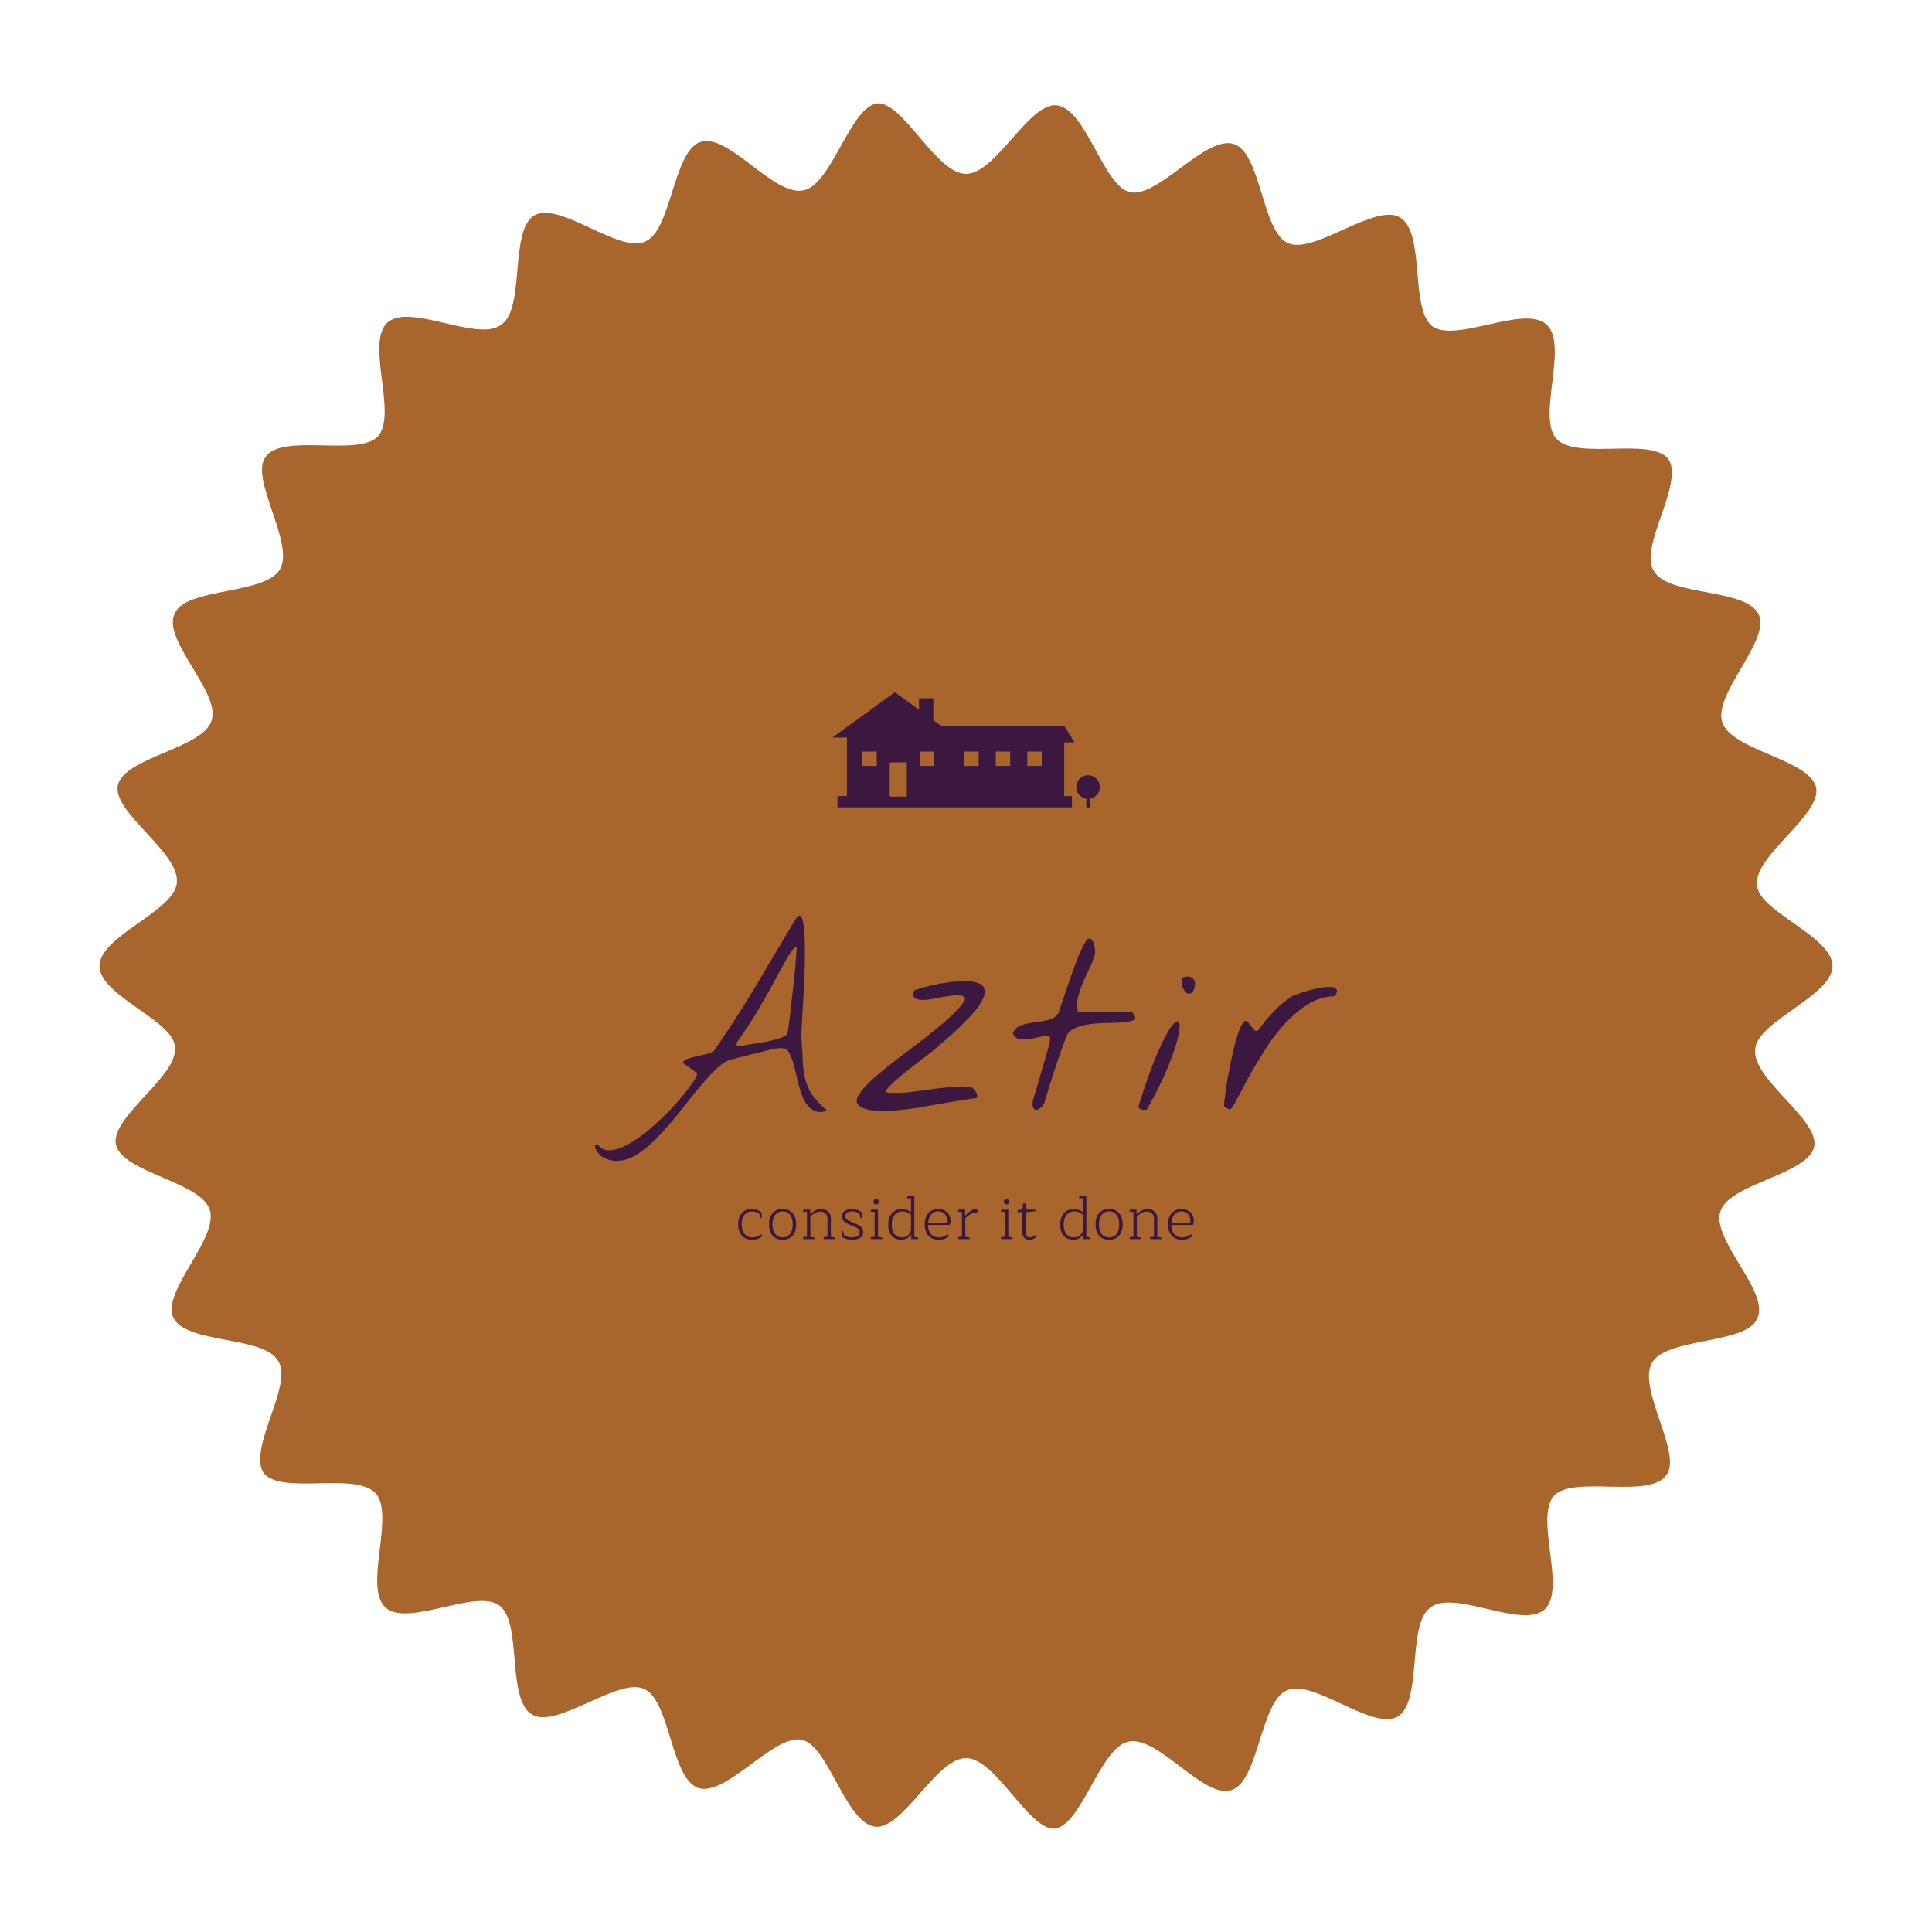 <?xml version="1.0" encoding="utf-8"?>
<!-- Generator: Adobe Illustrator 21.1.0, SVG Export Plug-In . SVG Version: 6.00 Build 0)  -->
<svg xmlns="http://www.w3.org/2000/svg" xmlns:xlink="http://www.w3.org/1999/xlink" version="1.1" id="Layer_1" x="0px" y="0px" viewBox="0 0 200 200" enable-background="new 0 0 200 200" xml:space="preserve">
<path fill="#a8652c" d="M189.7,100c0,3.1-7.8,5.7-8,8.6c-0.4,3.1,6.7,7.3,6.1,10.1c-0.6,2.9-8.8,3.8-9.7,6.7  c-1,2.9,5.2,8.4,3.8,11.1c-1.1,2.7-9.4,1.9-10.9,4.6c-1.5,2.7,3.2,9.4,1.5,11.6c-1.7,2.5-9.5,0-11.6,2.1c-2.1,2.3,1.3,9.7-1,11.8  s-9.4-2.1-11.8-0.2c-2.5,1.7-0.8,9.7-3.4,11.3c-2.7,1.5-8.8-4-11.5-2.7c-2.7,1.1-2.9,9.4-5.7,10.3c-2.9,1-7.6-5.7-10.7-5  c-2.9,0.6-4.8,8.6-7.6,9c-2.7,0.2-6.1-7.3-9.2-7.3s-6.5,7.4-9.4,7.1c-3.1-0.4-4.8-8.4-7.6-9c-2.9-0.6-7.8,5.9-10.7,5  c-2.9-1-2.9-9.2-5.7-10.3c-2.7-1.1-9,4.2-11.5,2.7c-2.7-1.5-1-9.5-3.4-11.3s-9.5,2.3-11.8,0.2s1-9.5-1-11.8  c-2.1-2.3-9.7,0.2-11.6-2.1c-1.7-2.5,3.1-9.2,1.5-11.6c-1.5-2.7-9.7-1.7-10.9-4.6c-1.1-2.7,4.8-8.2,3.8-11.1s-9-3.8-9.7-6.7  c-0.6-2.9,6.5-7.1,6.1-10.1c0-2.7-7.8-5.3-7.8-8.4s7.8-5.7,8-8.6c0.4-3.1-6.7-7.3-6.1-10.1c0.6-2.9,8.8-3.8,9.7-6.7  c1-2.9-5.2-8.4-3.8-11.1c1.1-2.7,9.4-1.9,10.9-4.6c1.5-2.7-3.2-9.4-1.5-11.6c1.7-2.5,9.5,0,11.6-2.1c2.1-2.3-1.3-9.7,1-11.8  s9.4,2.1,11.8,0.2c2.5-1.7,0.8-9.7,3.4-11.3c2.7-1.5,8.8,4,11.5,2.7c2.7-1.1,2.9-9.4,5.7-10.3c2.9-1,7.6,5.7,10.7,5  c2.9-0.6,4.8-8.6,7.6-9c2.7-0.2,6.1,7.3,9.2,7.3s6.5-7.4,9.4-7.1c3.1,0.4,4.8,8.4,7.6,9c2.9,0.6,7.8-5.9,10.7-5s2.9,9.2,5.7,10.3  c2.7,1.1,9-4.2,11.5-2.7c2.7,1.5,1,9.5,3.4,11.3c2.5,1.7,9.5-2.3,11.8-0.2s-1,9.5,1,11.8c2.1,2.3,9.7-0.2,11.6,2.1  c1.7,2.5-3.1,9.2-1.5,11.6c1.5,2.7,9.7,1.7,10.9,4.6c1.1,2.7-4.8,8.2-3.8,11.1s9,3.8,9.7,6.7c0.6,2.9-6.5,7.1-6.1,10.1  C181.9,94.3,189.7,96.9,189.7,100z"/>
<g transform="translate(23.2 42.4) scale(0.15)"><path d="m462.89 195.07c-0.01 0-9.7 7.03-21.54 15.63l-21.52 15.62 5 0.01 5 0.02v40.4h-6.51v7.79h161.81v-7.79h-5.33v-37.07l3.54-0.01 3.54-0.02-3.53-5.66-3.54-5.67-42.45-0.01-42.47-0.02-2.71-1.97-2.72-1.98v-15.07h-9.85l-0.01 3.95-0.01 3.96-8.34-6.06c-4.59-3.32-8.35-6.05-8.36-6.05zm-22.44 40.92h4.97 4.97v9.94h-9.94v-9.94zm39.68 0l4.96 0.01 4.96 0.01 0.01 4.96 0.02 4.96h-9.95v-9.94zm30.71 0h4.95 4.95v9.94h-9.9v-9.94zm21.74 0l4.96 0.01 4.96 0.01 0.02 4.96 0.01 4.96h-9.95v-9.94zm21.74 0h4.97 4.98v9.94h-9.95v-9.94zm-94.96 7.48h5.9 5.9v23.64h-11.8v-23.64zm136.76 8.88c-0.22 0-0.57 0.03-0.78 0.05s-0.57 0.08-0.79 0.13c-0.23 0.04-0.62 0.15-0.87 0.23-0.26 0.08-0.68 0.25-0.94 0.38-0.27 0.12-0.7 0.37-0.98 0.55-0.27 0.18-0.68 0.49-0.9 0.69-0.23 0.19-0.57 0.53-0.77 0.76-0.19 0.22-0.5 0.63-0.68 0.91-0.18 0.27-0.43 0.71-0.55 0.97s-0.29 0.69-0.38 0.96c-0.08 0.27-0.19 0.67-0.23 0.88-0.05 0.22-0.11 0.67-0.14 1.01-0.04 0.46-0.04 0.79 0 1.25 0.03 0.35 0.11 0.88 0.18 1.17 0.06 0.3 0.21 0.79 0.33 1.1 0.11 0.3 0.31 0.74 0.44 0.97 0.12 0.24 0.36 0.61 0.52 0.83 0.15 0.22 0.43 0.56 0.6 0.76 0.17 0.19 0.51 0.52 0.75 0.72s0.6 0.47 0.8 0.61c0.2 0.13 0.59 0.35 0.87 0.49s0.71 0.32 0.95 0.41c0.24 0.08 0.62 0.19 0.84 0.23 0.23 0.05 0.46 0.1 0.53 0.11l0.11 0.03v5.99h2.36v-5.99l0.3-0.06c0.16-0.03 0.38-0.08 0.5-0.11 0.11-0.02 0.39-0.1 0.61-0.18 0.23-0.07 0.63-0.23 0.9-0.36 0.26-0.12 0.75-0.4 1.08-0.61 0.41-0.28 0.76-0.57 1.18-0.99 0.32-0.32 0.73-0.79 0.9-1.04 0.18-0.25 0.45-0.7 0.6-1.01 0.16-0.31 0.37-0.8 0.47-1.09 0.09-0.29 0.23-0.77 0.29-1.07 0.09-0.44 0.11-0.7 0.11-1.51 0-0.74-0.02-1.09-0.09-1.46-0.05-0.27-0.18-0.76-0.29-1.09s-0.31-0.84-0.46-1.13-0.41-0.73-0.58-0.98c-0.18-0.28-0.58-0.73-0.95-1.11-0.39-0.39-0.83-0.77-1.11-0.96-0.25-0.17-0.69-0.42-0.97-0.56s-0.71-0.33-0.95-0.41c-0.24-0.09-0.64-0.2-0.9-0.26-0.25-0.06-0.7-0.13-0.99-0.16s-0.71-0.05-0.92-0.05zm-199.05 96.88c-0.8 0.02-1.76 0.99-2.88 2.89-5.53 9.1-10.43 17.29-14.7 24.55-4.26 7.26-8.47 14.35-12.62 21.27-4.04 6.8-8.36 13.77-12.97 20.92-4.5 7.03-9.8 14.98-15.91 23.86-1.15 0.81-2.88 1.5-5.18 2.08-2.19 0.46-4.44 0.98-6.75 1.55-2.3 0.46-4.38 1.04-6.22 1.73-1.85 0.58-2.94 1.44-3.29 2.6 0.23 0.34 0.87 0.86 1.91 1.55 1.03 0.69 2.13 1.44 3.28 2.25 1.27 0.81 2.36 1.61 3.29 2.42 0.92 0.69 1.38 1.21 1.38 1.56 0 1.26-1.39 3.8-4.15 7.6-2.65 3.81-6.11 8.07-10.38 12.8-4.15 4.73-8.87 9.45-14.17 14.18-5.19 4.84-10.32 8.82-15.39 11.93-5.08 3.23-9.8 5.24-14.18 6.05s-7.78-0.46-10.2-3.8c-1.27 0-1.9 0.34-1.9 1.03-0.12 0.7 0.05 1.5 0.51 2.42 0.46 0.93 1.1 1.79 1.91 2.6 0.69 0.92 1.21 1.5 1.55 1.73 3.92 2.65 7.96 3.8 12.11 3.46 4.03-0.24 8.06-1.56 12.1-3.98 4.03-2.42 8.07-5.59 12.1-9.51 4.04-3.92 8.01-8.19 11.93-12.8s7.73-9.33 11.42-14.18c3.8-4.84 7.43-9.28 10.89-13.31 3.57-4.15 6.92-7.67 10.03-10.55 3.23-2.88 6.28-4.72 9.16-5.53 1.39-0.35 3.58-0.92 6.57-1.73 3.11-0.81 6.34-1.61 9.68-2.42 3.35-0.81 6.4-1.56 9.17-2.25 2.88-0.69 4.84-1.15 5.88-1.38h1.21c0.57-0.12 1.15-0.17 1.73-0.17 0.69 0 1.27 0.05 1.73 0.17h1.03c1.85 0.81 3.29 2.59 4.33 5.36 1.15 2.65 2.13 5.82 2.94 9.51 0.92 3.57 1.84 7.32 2.76 11.24 1.04 3.8 2.31 7.2 3.81 10.2 1.61 2.88 3.63 5.01 6.05 6.4 2.53 1.5 5.7 1.61 9.51 0.34-4.61-4.03-8.07-7.72-10.38-11.06-2.19-3.46-3.74-6.98-4.66-10.55-0.93-3.69-1.5-7.67-1.73-11.93-0.12-4.38-0.41-9.51-0.87-15.39-0.11-1.04-0.11-3.28 0-6.74 0.23-3.58 0.46-7.78 0.69-12.63 0.35-4.84 0.64-10.14 0.87-15.9 0.34-5.77 0.57-11.42 0.69-16.95 0.11-5.53 0.11-10.66 0-15.39-0.12-4.84-0.4-8.82-0.87-11.93-0.46-3.11-1.15-5.07-2.07-5.88-0.23-0.2-0.48-0.3-0.75-0.29zm199.98 15.9c-0.52 0.03-1.1 0.24-1.73 0.65-2.07 3.57-4.09 7.66-6.05 12.27-1.84 4.61-3.57 9.28-5.19 14.01-1.61 4.72-3.17 9.28-4.67 13.66-1.38 4.26-2.59 7.89-3.63 10.89-1.73 2.42-4.09 3.98-7.09 4.67-2.88 0.69-5.93 1.21-9.16 1.56-3.23 0.34-6.23 0.98-8.99 1.9-2.77 0.81-4.84 2.65-6.23 5.53 0.92 2.31 2.42 3.69 4.5 4.15 2.19 0.35 4.49 0.35 6.91 0 2.54-0.46 5.08-0.98 7.61-1.55 2.54-0.7 4.67-0.93 6.4-0.7 0.35 1.96 0.23 4.04-0.35 6.23-0.57 2.07-1.09 3.92-1.55 5.53-0.35 1.27-0.98 3.46-1.9 6.57-0.93 3.11-1.91 6.46-2.94 10.03-1.04 3.46-2.02 6.8-2.94 10.03-0.93 3.11-1.56 5.3-1.91 6.57-0.11 0.35-0.17 1.04-0.17 2.08 0 1.03 0.06 1.67 0.17 1.9 0.47 1.27 1.04 1.96 1.74 2.07 0.8 0.12 1.61-0.05 2.41-0.52 0.81-0.57 1.56-1.21 2.25-1.9 0.69-0.81 1.16-1.38 1.39-1.73 2.3-7.95 4.72-15.79 7.26-23.51 2.53-7.84 5.3-15.62 8.3-23.35 1.04-2.42 3-4.2 5.88-5.36 2.88-1.26 6.11-2.13 9.68-2.59 3.69-0.58 7.49-0.86 11.41-0.86 4.04-0.12 7.61-0.23 10.72-0.35 3.11-0.23 5.59-0.63 7.44-1.21 1.84-0.58 2.48-1.67 1.9-3.29-0.35-0.46-0.75-1.03-1.21-1.72-0.46-0.81-0.75-1.22-0.87-1.22h-37.17c-0.81-3.11-0.81-6.39 0-9.85 0.92-3.46 2.07-6.92 3.46-10.38 1.5-3.45 3.05-6.85 4.66-10.2 1.73-3.46 2.95-6.68 3.64-9.68 0.11-0.46 0.11-1.38 0-2.77-0.12-1.38-0.41-2.71-0.87-3.97-0.34-1.39-0.92-2.42-1.73-3.12-0.4-0.34-0.86-0.5-1.38-0.47zm-202.32 6.06c0.17 0.01 0.34 0.05 0.5 0.12-0.12 2.08-0.35 5.01-0.69 8.82-0.24 3.69-0.58 7.72-1.04 12.1s-0.98 8.88-1.56 13.49c-0.46 4.49-0.92 8.64-1.38 12.45-0.46 3.69-0.87 6.74-1.21 9.16l-0.52 3.63c-1.04 1.04-2.88 2.02-5.54 2.94-2.65 0.81-5.53 1.56-8.64 2.25-3.11 0.58-6.23 1.1-9.34 1.56s-5.7 0.86-7.78 1.21c-0.34 0.11-1.04 0.17-2.07 0.17-0.93 0-1.5-0.06-1.73-0.17v-2.08c6.34-8.76 11.81-17.17 16.42-25.24 4.73-8.19 8.71-15.33 11.94-21.44 3.34-6.11 6.05-10.9 8.12-14.36 1.82-3.12 3.32-4.66 4.52-4.61zm270.72 20.09c-1.17-0.06-2.57 0.2-4.23 0.78-0.23 0.34-0.35 1.27-0.35 2.77 0 1.49 0.12 2.53 0.35 3.11 1.04 2.65 2.13 4.26 3.28 4.84 1.27 0.46 2.37 0.35 3.29-0.35 0.92-0.8 1.56-1.96 1.9-3.46 0.46-1.49 0.52-2.88 0.17-4.14-0.34-1.39-1.21-2.43-2.59-3.12-0.52-0.26-1.13-0.4-1.82-0.43zm-156.23 3.18c-2.78 0.04-5.73 0.28-8.84 0.71-4.15 0.58-8.02 1.27-11.59 2.08-3.57 0.8-6.57 1.61-8.99 2.42-2.31 0.69-3.52 1.15-3.63 1.38-0.81 2.54-0.58 4.26 0.69 5.19 1.38 0.8 3.34 1.21 5.88 1.21 2.53-0.12 5.42-0.52 8.64-1.21 3.23-0.7 6.29-1.21 9.17-1.56 2.88-0.46 5.36-0.57 7.43-0.34 2.08 0.11 3.23 0.92 3.46 2.42-1.15 2.53-3.34 5.41-6.57 8.64-3.11 3.23-6.86 6.63-11.24 10.2-4.26 3.58-8.87 7.27-13.83 11.07-4.96 3.69-9.86 7.38-14.7 11.07-4.72 3.69-9.16 7.26-13.31 10.72-4.04 3.34-7.38 6.51-10.03 9.5-2.65 2.89-4.32 5.48-5.02 7.79-0.57 2.3 0.23 4.09 2.42 5.36 2.42 1.5 5.65 2.36 9.69 2.59 4.15 0.35 8.64 0.35 13.48 0 4.96-0.34 10.15-0.92 15.57-1.73 5.41-0.92 10.66-1.84 15.73-2.76 5.19-0.93 9.97-1.73 14.35-2.42 4.5-0.81 8.24-1.33 11.24-1.56 0.81-1.62 0.64-3.11-0.52-4.5-1.03-1.5-2.13-2.59-3.28-3.28-4.96-0.46-9.92-0.41-14.87 0.17-4.84 0.46-9.69 1.04-14.53 1.73s-9.74 1.33-14.69 1.9c-4.85 0.46-9.69 0.46-14.53 0-0.46-0.57-0.06-1.55 1.21-2.94 1.27-1.5 3-3.23 5.19-5.19 2.19-1.95 4.67-4.03 7.43-6.22 2.77-2.19 5.42-4.26 7.96-6.22 2.65-2.08 5.01-3.87 7.09-5.37 2.07-1.61 3.51-2.76 4.32-3.45s2.08-1.79 3.8-3.29l5.54-4.84c1.96-1.73 3.68-3.29 5.18-4.67 1.62-1.38 2.6-2.3 2.94-2.77 6.57-6.22 11.19-11.35 13.84-15.38 2.65-4.04 3.86-7.27 3.63-9.69-0.12-2.42-1.44-4.15-3.98-5.18-2.42-1.04-5.42-1.56-8.99-1.56-0.89-0.03-1.81-0.04-2.74-0.02zm252.65 3.98c-1.64 0.04-3.54 0.28-5.71 0.71-2.76 0.46-5.47 1.09-8.12 1.9-2.65 0.69-5.02 1.44-7.09 2.25-2.08 0.69-3.34 1.21-3.81 1.55-4.72 3-9.04 6.57-12.96 10.72-3.81 4.04-7.32 8.3-10.55 12.8-0.92 0.69-1.79 0.63-2.59-0.17-0.81-0.92-1.62-1.9-2.42-2.94-0.81-1.15-1.62-2.08-2.43-2.77-0.8-0.81-1.61-0.81-2.42 0-1.15 1.27-2.36 3.57-3.63 6.92-1.15 3.22-2.25 7.03-3.28 11.41-1.04 4.26-2.02 8.76-2.94 13.49-0.92 4.72-1.67 9.04-2.25 12.96s-1.04 7.21-1.38 9.86c-0.24 2.54-0.24 3.86 0 3.98 0.46 0.23 1.15 0.63 2.07 1.21 0.92 0.46 1.44 0.69 1.56 0.69 0.92 0 2.36-1.9 4.32-5.71 2.08-3.8 4.61-8.59 7.61-14.35 3.11-5.76 6.74-11.99 10.89-18.67 4.15-6.8 8.76-13.09 13.83-18.85 5.08-5.76 10.61-10.6 16.6-14.52 6-3.92 12.45-5.94 19.37-6.06 1.5-2.3 1.84-3.92 1.04-4.84-0.7-1.04-2.08-1.55-4.15-1.55-0.49-0.03-1.01-0.04-1.56-0.02zm-103.93 23.73c-1.01-0.05-2.51 1.27-4.5 3.95-2.54 3.57-5.77 9.86-9.69 18.85-3.8 8.87-8.06 20.92-12.79 36.14 0.46 1.15 1.32 1.84 2.59 2.07s2.37 0.18 3.29-0.17c6.34-11.18 11.24-21.1 14.7-29.74 3.57-8.76 5.87-15.74 6.91-20.92 1.15-5.19 1.27-8.42 0.35-9.69-0.23-0.31-0.52-0.48-0.86-0.49zm-185.45 120.69c-0.75 0-1.12 0.29-1.12 0.88 0 0.44 0.18 0.66 0.54 0.66h2.13v9.43c-1.92-1.42-4.06-2.13-6.43-2.13-1.8 0-3.42 0.45-4.83 1.34-1.39 0.86-2.49 2.11-3.3 3.75-0.78 1.61-1.17 3.5-1.17 5.67 0 2.34 0.39 4.3 1.17 5.88 0.81 1.56 1.89 2.71 3.25 3.46 1.36 0.76 2.89 1.13 4.59 1.13 2.89 0 5.13-1.18 6.72-3.54h0.16v3.08h4.42c0.28 0 0.42-0.14 0.42-0.41 0-0.23-0.07-0.39-0.21-0.51-0.14-0.11-0.39-0.2-0.75-0.29l-1.71-0.37v-28.03h-3.88zm118.69 0c-0.75 0-1.13 0.29-1.13 0.88 0 0.44 0.18 0.66 0.54 0.66h2.13v9.43c-1.92-1.42-4.06-2.13-6.42-2.13-1.81 0-3.42 0.45-4.84 1.34-1.39 0.86-2.49 2.11-3.29 3.75-0.78 1.61-1.17 3.5-1.17 5.67 0 2.34 0.39 4.3 1.17 5.88 0.8 1.56 1.89 2.71 3.25 3.46 1.36 0.76 2.89 1.13 4.59 1.13 2.89 0 5.13-1.18 6.71-3.54h0.17v3.08h4.42c0.28 0 0.42-0.14 0.42-0.41 0-0.23-0.07-0.39-0.21-0.51-0.14-0.11-0.39-0.2-0.75-0.29l-1.71-0.37v-28.03h-3.88zm-141.16 2c-0.53 0-0.98 0.17-1.34 0.5-0.33 0.34-0.5 0.78-0.5 1.34 0 0.55 0.17 1.01 0.5 1.37 0.36 0.34 0.81 0.5 1.34 0.5 0.52 0 0.95-0.16 1.29-0.5 0.36-0.33 0.54-0.79 0.54-1.37 0-0.56-0.18-1-0.54-1.34-0.34-0.33-0.77-0.5-1.29-0.5zm89.93 0c-0.53 0-0.98 0.17-1.34 0.5-0.33 0.34-0.5 0.78-0.5 1.34 0 0.55 0.17 1.01 0.5 1.37 0.36 0.34 0.81 0.5 1.34 0.5s0.96-0.16 1.29-0.5c0.36-0.33 0.54-0.79 0.54-1.37 0-0.56-0.18-1-0.54-1.34-0.33-0.33-0.76-0.5-1.29-0.5zm11.43 3.01l-0.45 4.29h-2.22c-0.36 0-0.65 0.1-0.87 0.29-0.19 0.17-0.29 0.41-0.29 0.71 0 0.2 0.05 0.36 0.16 0.5 0.12 0.14 0.24 0.21 0.38 0.21h2.84v14.18c0 1.56 0.46 2.77 1.37 3.63 0.92 0.83 2.07 1.25 3.46 1.25 1.31 0 2.51-0.35 3.59-1.04 0.34-0.22 0.6-0.46 0.79-0.71 0.2-0.25 0.3-0.47 0.3-0.67 0-0.25-0.07-0.43-0.21-0.54-0.11-0.14-0.27-0.21-0.46-0.21-0.2 0-0.42 0.13-0.67 0.38-0.42 0.39-0.86 0.68-1.33 0.87-0.48 0.17-1.02 0.25-1.63 0.25-0.89 0-1.6-0.25-2.13-0.75-0.5-0.53-0.75-1.29-0.75-2.29v-14.35l5.3-0.46c0.5-0.05 0.86-0.14 1.08-0.25 0.25-0.11 0.38-0.29 0.38-0.54 0-0.3-0.14-0.46-0.42-0.46h-6.34v-4.29h-1.88zm-187.22 3.83c-2.92 0-5.21 0.96-6.88 2.88s-2.5 4.49-2.5 7.72c0 3.22 0.84 5.81 2.54 7.75 1.7 1.92 4.06 2.88 7.09 2.88 2.25 0 4.13-0.5 5.63-1.5 0.81-0.5 1.21-0.96 1.21-1.38 0-0.22-0.07-0.4-0.21-0.54-0.11-0.17-0.26-0.25-0.46-0.25-0.16 0-0.4 0.11-0.7 0.34-1.53 1.14-3.33 1.7-5.39 1.7-2.22 0-4-0.79-5.33-2.37-1.34-1.59-2.01-3.8-2.01-6.63 0-2.84 0.64-5.04 1.92-6.59 1.31-1.56 3.06-2.34 5.26-2.34 0.92 0 1.85 0.15 2.79 0.46 0.95 0.28 1.68 0.67 2.21 1.17l0.38 2.08c0.05 0.34 0.14 0.59 0.25 0.75 0.14 0.14 0.32 0.21 0.54 0.21 0.33 0 0.5-0.14 0.5-0.42v-3.46c-0.67-0.66-1.65-1.23-2.96-1.71-1.31-0.5-2.6-0.75-3.88-0.75zm21.3 0c-2.97 0-5.28 0.96-6.92 2.88-1.64 1.89-2.46 4.46-2.46 7.72 0 3.28 0.82 5.88 2.46 7.8 1.64 1.89 3.95 2.83 6.92 2.83 2.95 0 5.25-0.94 6.89-2.83 1.64-1.92 2.46-4.52 2.46-7.8 0-3.26-0.82-5.83-2.46-7.72-1.64-1.92-3.94-2.88-6.89-2.88zm26.52 0c-2.53 0-5 1.14-7.39 3.42h-0.16v-3h-3.72c-0.77 0-1.16 0.29-1.16 0.88 0 0.44 0.18 0.66 0.54 0.66h2.17v17.27h-1.55c-0.77 0-1.16 0.29-1.16 0.87 0 0.45 0.18 0.67 0.54 0.67h7.17c0.28 0 0.42-0.14 0.42-0.41 0-0.23-0.07-0.39-0.21-0.51-0.14-0.13-0.37-0.23-0.71-0.29l-2.17-0.37v-13.89c0.95-1.08 2.02-1.95 3.21-2.59 1.2-0.64 2.4-0.95 3.59-0.95 1.59 0 2.81 0.44 3.67 1.33 0.89 0.86 1.34 2.01 1.34 3.46v12.68h-1.55c-0.78 0-1.16 0.29-1.16 0.87 0 0.45 0.18 0.67 0.54 0.67h7.17c0.28 0 0.42-0.14 0.42-0.41 0-0.23-0.07-0.39-0.21-0.51-0.14-0.13-0.37-0.23-0.71-0.29l-2.17-0.37v-12.81c0-1.97-0.65-3.53-1.96-4.67-1.28-1.14-2.87-1.71-4.79-1.71zm21.38 0c-1.95 0-3.61 0.43-4.97 1.3-1.36 0.83-2.04 2.09-2.04 3.79 0 1.42 0.51 2.59 1.54 3.5 1.06 0.89 2.67 1.77 4.84 2.63 1.64 0.64 2.85 1.17 3.63 1.59 0.78 0.39 1.35 0.84 1.71 1.37 0.39 0.5 0.58 1.17 0.58 2 0 1.2-0.51 2.06-1.54 2.59-1 0.53-2.27 0.79-3.8 0.79-1 0-2.03-0.12-3.08-0.37-1.06-0.25-1.88-0.63-2.46-1.13l-0.34-1.96c-0.14-0.69-0.4-1.04-0.79-1.04-0.33 0-0.5 0.15-0.5 0.46v3.54c0.75 0.67 1.82 1.2 3.21 1.59 1.42 0.39 2.78 0.58 4.09 0.58 2.17 0 3.97-0.42 5.42-1.25 1.47-0.83 2.21-2.13 2.21-3.88 0-1.56-0.47-2.78-1.42-3.67-0.94-0.89-2.54-1.79-4.79-2.71-1.67-0.7-2.9-1.24-3.67-1.63-0.76-0.39-1.35-0.83-1.8-1.33-0.41-0.5-0.62-1.13-0.62-1.88 0-1.11 0.46-1.92 1.37-2.42 0.92-0.52 2.05-0.79 3.38-0.79 0.95 0 1.89 0.15 2.84 0.46 0.94 0.28 1.68 0.67 2.21 1.17l0.33 2.04c0.06 0.36 0.14 0.63 0.25 0.79 0.14 0.14 0.32 0.21 0.54 0.21 0.17 0 0.3-0.04 0.38-0.12 0.08-0.09 0.13-0.18 0.13-0.3v-3.46c-0.67-0.66-1.66-1.23-2.97-1.71-1.3-0.5-2.6-0.75-3.87-0.75zm59.47 0c-2.95 0-5.24 0.99-6.88 2.96-1.65 1.95-2.47 4.54-2.47 7.76 0 2.12 0.39 3.96 1.17 5.55 0.78 1.58 1.89 2.81 3.34 3.67 1.47 0.86 3.18 1.29 5.13 1.29 2.25 0 4.2-0.51 5.84-1.54 0.39-0.25 0.68-0.47 0.87-0.67 0.2-0.22 0.29-0.44 0.29-0.67 0-0.22-0.06-0.4-0.2-0.54-0.14-0.17-0.31-0.25-0.5-0.25-0.14 0-0.28 0.06-0.42 0.17-0.14 0.08-0.24 0.14-0.29 0.17-1.56 1.14-3.39 1.7-5.51 1.7-2.14 0-3.9-0.73-5.29-2.21-1.37-1.5-2.05-3.62-2.05-6.38h14.97c0.34-0.83 0.51-1.62 0.51-2.37 0-2.62-0.75-4.7-2.26-6.26-1.5-1.58-3.58-2.38-6.25-2.38zm25.69 0c-1.01 0-2.15 0.45-3.42 1.34-1.28 0.86-2.46 1.92-3.55 3.17h-0.17v-4.09h-3.71c-0.78 0-1.17 0.29-1.17 0.88 0 0.44 0.19 0.66 0.55 0.66h2.16v17.27h-1.54c-0.78 0-1.17 0.29-1.17 0.87 0 0.45 0.19 0.67 0.55 0.67h7.17c0.28 0 0.42-0.14 0.42-0.41 0-0.23-0.07-0.39-0.21-0.51-0.14-0.13-0.38-0.23-0.71-0.29l-2.17-0.37v-12.81c2.5-2.64 5.17-3.96 8.01-3.96 0.28-0.33 0.41-0.72 0.41-1.17 0-0.39-0.13-0.69-0.41-0.91-0.25-0.23-0.6-0.34-1.04-0.34zm92.26 0c-2.98 0-5.28 0.96-6.92 2.88-1.64 1.89-2.46 4.46-2.46 7.72 0 3.28 0.82 5.88 2.46 7.8 1.64 1.89 3.94 2.83 6.92 2.83 2.95 0 5.24-0.94 6.88-2.83 1.64-1.92 2.46-4.52 2.46-7.8 0-3.26-0.82-5.83-2.46-7.72-1.64-1.92-3.93-2.88-6.88-2.88zm26.51 0c-2.53 0-4.99 1.14-7.38 3.42h-0.17v-3h-3.71c-0.78 0-1.17 0.29-1.17 0.88 0 0.44 0.18 0.66 0.55 0.66h2.17v17.27h-1.55c-0.78 0-1.17 0.29-1.17 0.87 0 0.45 0.18 0.67 0.55 0.67h7.17c0.28 0 0.42-0.14 0.42-0.41 0-0.23-0.07-0.39-0.21-0.51-0.14-0.13-0.38-0.23-0.71-0.29l-2.17-0.37v-13.89c0.95-1.08 2.02-1.95 3.21-2.59 1.2-0.64 2.39-0.95 3.59-0.95 1.58 0 2.81 0.44 3.67 1.33 0.89 0.86 1.33 2.01 1.33 3.46v12.68h-1.54c-0.78 0-1.17 0.29-1.17 0.87 0 0.45 0.18 0.67 0.54 0.67h7.18c0.28 0 0.42-0.14 0.42-0.41 0-0.23-0.07-0.39-0.21-0.51-0.14-0.13-0.38-0.23-0.71-0.29l-2.17-0.37v-12.81c0-1.97-0.65-3.53-1.96-4.67-1.28-1.14-2.88-1.71-4.8-1.71zm23.42 0c-2.94 0-5.24 0.99-6.88 2.96-1.64 1.95-2.46 4.54-2.46 7.76 0 2.12 0.39 3.96 1.17 5.55 0.78 1.58 1.89 2.81 3.34 3.67 1.47 0.86 3.18 1.29 5.13 1.29 2.25 0 4.2-0.51 5.84-1.54 0.38-0.25 0.68-0.47 0.87-0.67 0.2-0.22 0.29-0.44 0.29-0.67 0-0.22-0.07-0.4-0.21-0.54-0.13-0.17-0.3-0.25-0.5-0.25-0.13 0-0.27 0.06-0.41 0.17-0.14 0.08-0.24 0.14-0.29 0.17-1.56 1.14-3.4 1.7-5.51 1.7-2.14 0-3.91-0.73-5.3-2.21-1.36-1.5-2.04-3.62-2.04-6.38h14.97c0.34-0.83 0.5-1.62 0.5-2.37 0-2.62-0.75-4.7-2.25-6.26-1.5-1.58-3.59-2.38-6.26-2.38zm-213.36 0.42c-0.78 0-1.17 0.29-1.17 0.88 0 0.44 0.18 0.66 0.54 0.66h2.21v17.27h-1.58c-0.78 0-1.17 0.29-1.17 0.87 0 0.45 0.18 0.67 0.54 0.67h7.17c0.28 0 0.42-0.14 0.42-0.41 0-0.39-0.3-0.66-0.92-0.8l-2.12-0.37v-18.77h-3.92zm89.93 0c-0.78 0-1.17 0.29-1.17 0.88 0 0.44 0.18 0.66 0.54 0.66h2.21v17.27h-1.58c-0.78 0-1.17 0.29-1.17 0.87 0 0.45 0.18 0.67 0.54 0.67h7.18c0.27 0 0.41-0.14 0.41-0.41 0-0.39-0.3-0.66-0.92-0.8l-2.12-0.37v-18.77h-3.92zm-151.82 1.21c2.17 0 3.87 0.79 5.09 2.38 1.25 1.58 1.88 3.78 1.88 6.59 0 2.83-0.63 5.04-1.88 6.63-1.22 1.58-2.92 2.37-5.09 2.37s-3.87-0.79-5.13-2.37c-1.25-1.59-1.87-3.8-1.87-6.63 0-2.81 0.62-5.01 1.87-6.59 1.26-1.59 2.96-2.38 5.13-2.38zm82.57 0c2.22 0 4.23 0.79 6.01 2.38v9.67c0 1.12-0.28 2.13-0.84 3.05-0.55 0.89-1.31 1.6-2.25 2.12-0.95 0.51-1.96 0.75-3.05 0.75-2.36 0-4.15-0.77-5.38-2.33-1.19-1.56-1.79-3.71-1.79-6.47 0-1.97 0.32-3.65 0.96-5.04 0.67-1.39 1.54-2.42 2.63-3.09 1.11-0.69 2.35-1.04 3.71-1.04zm24.8 0c1.8 0 3.28 0.57 4.42 1.71s1.71 2.77 1.71 4.88c0 0.39-0.06 0.78-0.17 1.17h-12.89c0.17-2.42 0.88-4.31 2.13-5.68 1.25-1.39 2.85-2.08 4.8-2.08zm93.89 0c2.22 0 4.22 0.79 6 2.38v9.67c0 1.12-0.28 2.13-0.83 3.05-0.56 0.89-1.31 1.6-2.26 2.12-0.94 0.51-1.96 0.75-3.04 0.75-2.36 0-4.16-0.77-5.38-2.33-1.19-1.56-1.79-3.71-1.79-6.47 0-1.97 0.32-3.65 0.96-5.04 0.66-1.39 1.54-2.42 2.62-3.09 1.12-0.69 2.35-1.04 3.72-1.04zm24.06 0c2.17 0 3.87 0.79 5.09 2.38 1.25 1.58 1.88 3.78 1.88 6.59 0 2.83-0.63 5.04-1.88 6.63-1.22 1.58-2.92 2.37-5.09 2.37s-3.88-0.79-5.13-2.37c-1.25-1.59-1.88-3.8-1.88-6.63 0-2.81 0.63-5.01 1.88-6.59 1.25-1.59 2.96-2.38 5.13-2.38zm49.93 0c1.81 0 3.29 0.57 4.43 1.71s1.71 2.77 1.71 4.88c0 0.39-0.06 0.78-0.17 1.17h-12.89c0.17-2.42 0.88-4.31 2.13-5.68 1.25-1.39 2.85-2.08 4.79-2.08z" fill="#3c1740"/></g></svg>
